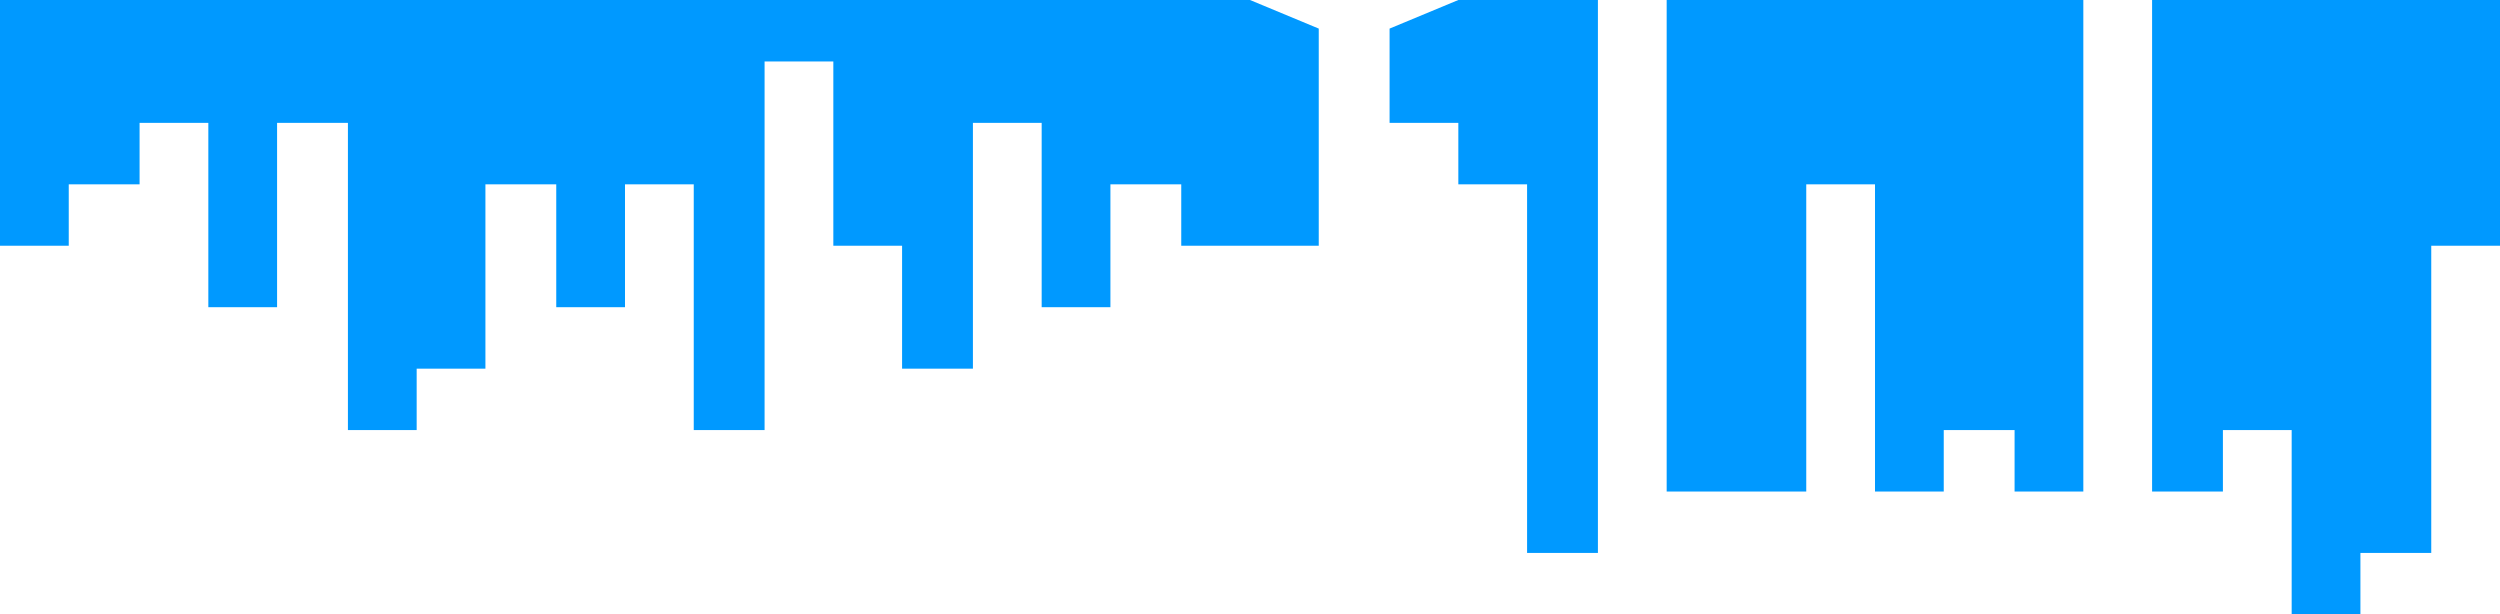 <svg viewBox="0 0 1591 391" fill="none" xmlns="http://www.w3.org/2000/svg">
<path fill-rule="evenodd" clip-rule="evenodd" d="M0 273.7V156.4H43.752V117.3H88.831V78.2H132.583V195.5H176.336V78.2H221.414V273.7H265.167V234.6H308.919V117.3H353.998V195.5H397.75V117.3H441.503V273.7H486.581V39.1H530.333V156.4H574.086V234.6H619.164V78.2H662.917V195.5H706.669V117.3H751.748V156.4H795.5H839.253V18.198H884.331V78.2H928.083V117.3H971.836V351.9H1016.91V0H1060.67V312.8H1104.42H1149.5V117.3H1193.25V312.8H1237V273.7H1282.08V312.8H1325.83V0H1369.59V312.8H1414.66V273.7H1458.42V391H1502.17V351.9H1547.25V156.4H1591V0H1547.25H1502.17H1458.42H1414.66H1369.59H1325.83H1282.08H1237H1193.25H1149.5H1104.42H1060.67H1016.91H971.836H928.083L884.331 18.198H839.253L795.5 0H751.748H706.669H662.917H619.164H574.086H530.333H486.581H441.503H397.75H353.998H308.919H265.167H221.414H176.336H132.583H88.831H43.752H0V273.7Z" fill="#0099FF"/>
</svg>
